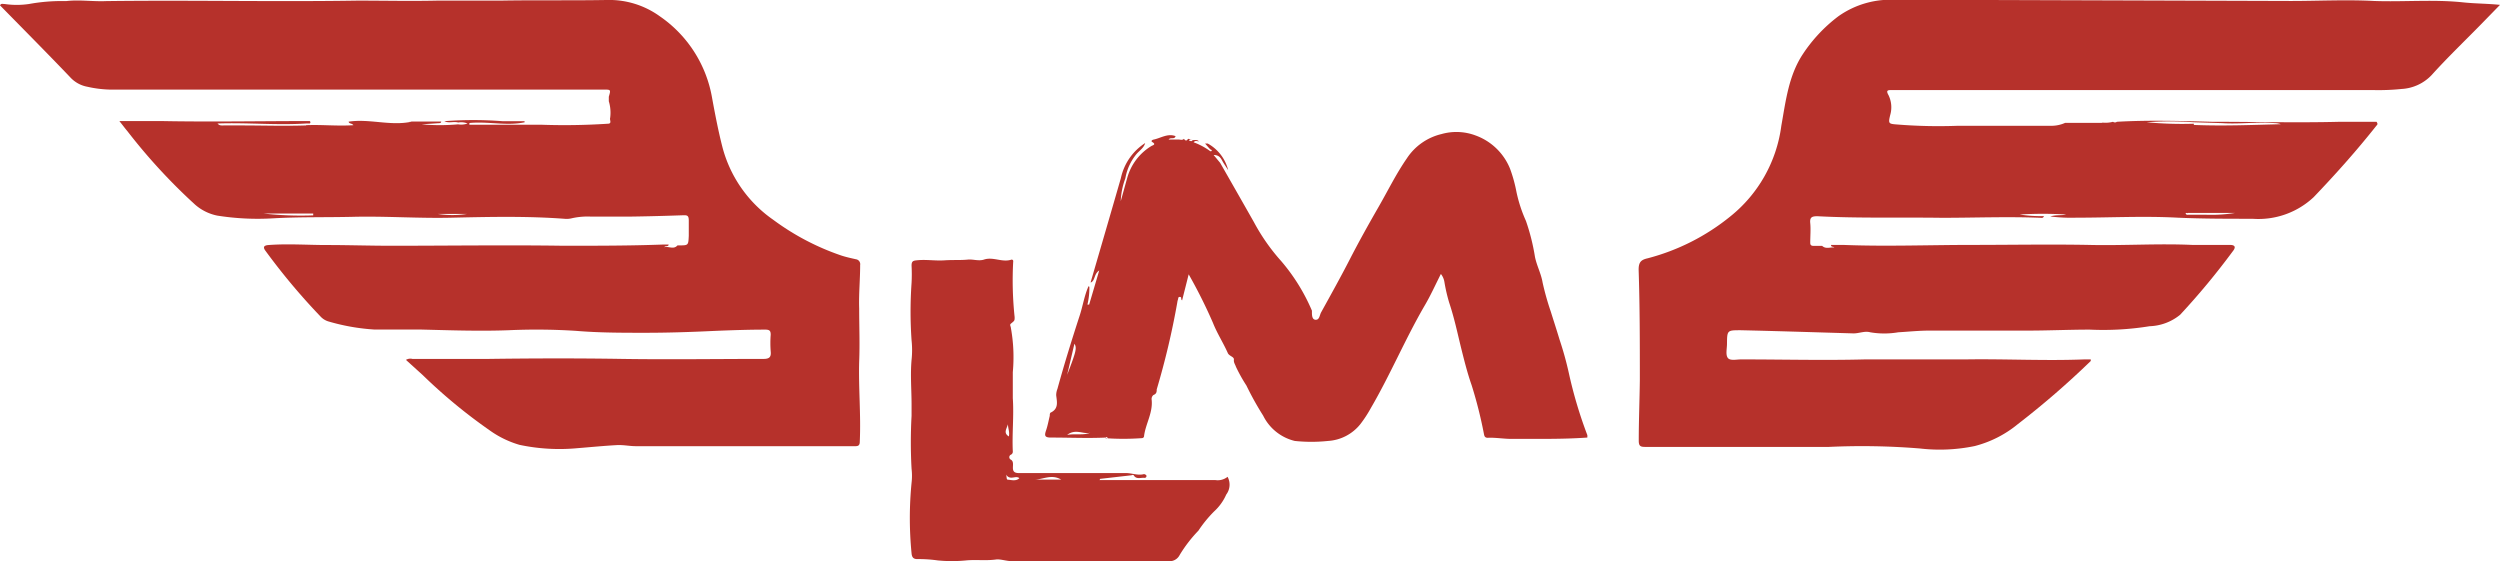 <svg id="Layer_1" data-name="Layer 1" xmlns="http://www.w3.org/2000/svg" viewBox="0 0 205.69 46.18"><defs><style>.cls-1{fill:#b6312b;}</style></defs><title>iconmark</title><path class="cls-1" d="M25.18,10.3c1.27-.06,2.54.09,3.9,0-.16-.19-.35-.09-.4-.29,1.73-.26,3.47.38,5.19,0L33.6,10h2.7c0,.16-.19.13-.31.14l-1.3.09a16.82,16.82,0,0,0,3,0,1.52,1.52,0,0,0,.78-.07,1.4,1.4,0,0,0-.77-.08c-.38-.11-.78.08-1.14-.11a31.65,31.65,0,0,1,4.77,0h1.84a.08.08,0,0,0,0,.09c-1.51.32-3-.09-4.55.06v.14h5.85A54.51,54.51,0,0,0,50,10.18c.38,0,.14-.31.2-.47a3.22,3.22,0,0,0-.11-1.38c0-.12,0-.25,0-.37.17-.59.18-.59-.44-.59H9A9.34,9.34,0,0,1,7.2,7.14a2.53,2.53,0,0,1-1.43-.79C3.87,4.36,1.93,2.41,0,.44.1.25.26.34.38.33a6.93,6.93,0,0,0,2,0A15.14,15.14,0,0,1,5.44.09c1.1-.13,2.2.05,3.31,0C15.64,0,22.53.16,29.42.05c2.19,0,4.39.05,6.58,0,1.74,0,3.47,0,5.2,0C44.1,0,47,.05,49.88,0A7.12,7.12,0,0,1,54.3,1.35a10.25,10.25,0,0,1,4.29,6.72c.25,1.36.51,2.71.84,4a10.52,10.52,0,0,0,4.17,6,20.49,20.49,0,0,0,5.61,2.95c.39.13.81.22,1.21.31a.41.41,0,0,1,.35.48c0,1.2-.12,2.39-.08,3.58,0,1.45.06,2.91,0,4.36-.06,2.19.15,4.38.05,6.57,0,.33-.12.4-.42.39l-18,0c-.51,0-1-.11-1.52-.09-1.12.06-2.23.17-3.35.26a15.85,15.85,0,0,1-4.71-.28,8.13,8.13,0,0,1-2.49-1.22,43.76,43.76,0,0,1-5.47-4.52l-1.38-1.25a.69.69,0,0,1,.53-.08c2.09,0,4.17,0,6.26,0,3.66-.05,7.33-.06,11,0,3.88.06,7.75,0,11.63,0,.48,0,.64-.15.59-.62a8.93,8.93,0,0,1,0-1.37c0-.32-.09-.41-.41-.42-1.44,0-2.88.05-4.31.11-1.88.09-3.75.15-5.63.15s-3.8,0-5.69-.16a51,51,0,0,0-5.53-.05c-2.45.09-4.9,0-7.35-.06-1.24,0-2.49,0-3.73,0A17.15,17.15,0,0,1,27,26.44a1.44,1.44,0,0,1-.61-.38,53.07,53.07,0,0,1-4.53-5.4c-.24-.31-.18-.47.24-.5,1.6-.12,3.19,0,4.79,0,1.76,0,3.53.06,5.3.06,4.72,0,9.44-.07,14.15,0,2.74,0,5.47,0,8.2-.1.16,0,.32,0,.47,0,0,.2-.26.08-.36.22.37-.1.77.22,1.09-.15h.1c.81,0,.79,0,.83-.79,0-.42,0-.84,0-1.25s-.12-.45-.45-.44c-1.44.05-2.88.09-4.32.11-1.1,0-2.2,0-3.31,0a5.9,5.9,0,0,0-1.51.13,1.85,1.85,0,0,1-.52.06c-3.11-.24-6.23-.17-9.35-.1-2.74.07-5.48-.14-8.21-.07-2.16.05-4.32,0-6.47.12a21.27,21.27,0,0,1-4.65-.22A3.94,3.94,0,0,1,16,16.79a47.55,47.55,0,0,1-5.52-6c-.19-.22-.36-.46-.66-.83,1.24,0,2.35,0,3.46,0,4.07.08,8.14,0,12.21,0,.05.06.08.13,0,.2h-.31c-2.42.16-4.84-.09-7.28,0,.15.19.33.16.51.16.47,0,.94,0,1.42,0,1.78,0,3.57.06,5.36,0m-3.5,7.25a27.84,27.84,0,0,0,4.08.15v-.15ZM36,17.6a8,8,0,0,0,2.44,0Z"/><path class="cls-1" d="M172.92,10.08a2.41,2.41,0,0,0,.93-.06.27.27,0,0,0,.32,0c2.61-.15,5.22-.07,7.84,0,3.51,0,7,.09,10.52,0,1,0,2.07,0,3,0,.13.18.07.24,0,.31-1.62,2.05-3.36,4-5.17,5.89A6.64,6.64,0,0,1,185.33,18c-2.05,0-4.1,0-6.15-.09-2.79-.15-5.57,0-8.36,0a13.81,13.81,0,0,1-2.13-.1c.48-.15,1-.07,1.3-.16a30.87,30.87,0,0,0-3.82,0,11.36,11.36,0,0,0,2,.13c-.07.18-.19.15-.28.14-2.71-.11-5.41,0-8.11,0-3.42-.05-6.84.05-10.25-.13-.45,0-.64.08-.59.57s0,1.08,0,1.62c0,.19.09.24.25.25l.73,0c.3.28.65.1,1,.13-.08-.1-.27,0-.27-.21.35,0,.7,0,1,0,3.53.14,7.05,0,10.57,0,3.21,0,6.42-.06,9.63,0,2.84.07,5.67-.13,8.51,0,1,0,2.07,0,3.1,0,.47,0,.5.21.24.53a59.92,59.92,0,0,1-4.33,5.22,4.19,4.19,0,0,1-2.51.94,23.79,23.79,0,0,1-4.92.28c-1.7,0-3.4.08-5.11.08-2.69,0-5.39,0-8.08,0-.86,0-1.72.09-2.57.14a6.83,6.83,0,0,1-2.3,0c-.47-.13-.93.1-1.4.09-3.09-.09-6.17-.19-9.26-.26-1.11,0-1.12,0-1.13,1.11,0,.4-.13.91.07,1.17s.75.11,1.15.12c3.38,0,6.77.09,10.15,0,2.77,0,5.54,0,8.31,0,3.24-.05,6.49.13,9.73,0h.52c0,.07,0,.11,0,.13A70,70,0,0,1,166,34.91a9.16,9.16,0,0,1-3.53,1.79,14.18,14.18,0,0,1-4.5.2,58.68,58.68,0,0,0-7.5-.13c-3.4,0-6.81,0-10.21,0-1.63,0-3.27,0-4.9,0-.39,0-.53-.07-.53-.51,0-1.66.07-3.33.09-5,0-3,0-6.06-.1-9.08,0-.62.21-.81.75-.93a18,18,0,0,0,6.79-3.44,11.45,11.45,0,0,0,4.2-7.46c.36-2,.59-4.1,1.76-5.88a12.54,12.54,0,0,1,2.92-3.12A7.41,7.41,0,0,1,156.12,0c2.49,0,5,0,7.47,0l24.88.08c2.29,0,4.57-.12,6.85,0,2.43.09,4.87-.14,7.29.11,1,.11,2,.1,3.08.21l-1.54,1.58c-1.36,1.39-2.77,2.74-4.07,4.18a3.68,3.68,0,0,1-2.49,1.16,18.55,18.55,0,0,1-2.36.09l-30.64,0h-.22l-8.72,0c-.31,0-.51,0-.27.42a2.28,2.28,0,0,1,.14,1.63c-.17.7-.14.73.54.78a42.4,42.4,0,0,0,5,.11h7.68a2.79,2.79,0,0,0,1.17-.24l1.37,0H172l1,0M180,17.54c-.06,0-.16-.05-.17,0s.06.15.16.13h1.56a12.22,12.22,0,0,0,2.34-.15H180m.5-7.24c2.39.1,4.78,0,7.16-.06a1.52,1.52,0,0,0-.51-.09c-1.45-.12-2.89.1-4.34,0l-2.31-.07a26.45,26.45,0,0,0-3.88,0,31.38,31.38,0,0,0,3.88.12"/><path class="cls-1" d="M91,36c-1.51.07-3,0-4.55,0-.49,0-.53-.16-.39-.57s.21-.81.31-1.22c0-.1,0-.25.11-.28.63-.32.48-.88.42-1.4A1.39,1.39,0,0,1,87,32c.55-2,1.17-4,1.82-6,.27-.81.39-1.67.74-2.45a.18.18,0,0,1,.07.05,6.05,6.05,0,0,1-.16,1.46l.14,0c.27-.9.53-1.79.83-2.81-.46.31-.31.82-.7,1l0-.05c.83-2.85,1.66-5.69,2.48-8.54a4.58,4.58,0,0,1,2-2.89v0c-.11.4-.46.61-.71.9a4.26,4.26,0,0,0-.92,2,6,6,0,0,0-.38,1.88c.18-.63.35-1.26.53-1.9a4.45,4.45,0,0,1,2-2.64c.1-.06.41-.12.07-.32-.15-.09,0-.18.08-.2.61-.12,1.17-.54,1.83-.29-.08.31-.42.06-.57.28h.82c.14,0,.31.08.44-.06v0c.12.18.23.19.34,0l.34.08c-.1,0-.21-.07-.26.08.11,0,.21.1.29-.05.17,0,.37-.06.52.1-.14,0-.29-.11-.43.08a5.52,5.52,0,0,1,1.21.62l.11.08c.05,0,.09.1.15,0s0-.06-.07-.1l-.11-.1-.35-.4h.22A3.45,3.45,0,0,1,101.05,14l-.39-.6c-.17-.27-.26-.65-.81-.65l.54.65q1.39,2.43,2.78,4.88a16.31,16.31,0,0,0,2.24,3.2,15.68,15.68,0,0,1,2.53,4.08s0,.06,0,.09c0,.27,0,.65.31.66s.32-.37.44-.6c.8-1.45,1.61-2.9,2.37-4.38s1.55-2.89,2.36-4.3,1.44-2.71,2.33-4a4.71,4.71,0,0,1,2.85-2,4.49,4.49,0,0,1,2.79.11,4.84,4.84,0,0,1,2.85,2.74,11.9,11.9,0,0,1,.53,1.92,11.64,11.64,0,0,0,.78,2.38,17.21,17.21,0,0,1,.74,2.95c.15.74.51,1.39.63,2.12a22.15,22.15,0,0,0,.67,2.38c.24.77.49,1.53.72,2.3a27.05,27.05,0,0,1,.76,2.73,36.19,36.19,0,0,0,1.53,5.14,1.62,1.62,0,0,1,0,.2c-2.09.15-4.18.1-6.26.11-.64,0-1.29-.12-1.93-.09-.29,0-.29-.2-.33-.38a35.9,35.9,0,0,0-1-3.95c-.35-1-.6-2-.85-3-.31-1.26-.58-2.55-1-3.8a13.81,13.81,0,0,1-.39-1.69,1.41,1.41,0,0,0-.29-.66c-.45.89-.84,1.76-1.31,2.56-1.61,2.76-2.84,5.71-4.45,8.47a10.29,10.29,0,0,1-.86,1.32,3.69,3.69,0,0,1-2.67,1.39,13.11,13.11,0,0,1-2.73,0,3.93,3.93,0,0,1-2.6-2.08,24.92,24.92,0,0,1-1.38-2.48,12.88,12.88,0,0,1-.86-1.54c-.06-.19-.2-.35-.17-.59s-.38-.28-.5-.54c-.37-.84-.87-1.6-1.22-2.48a41.7,41.7,0,0,0-2-4l-.54,2.14c-.14-.07,0-.26-.17-.28s-.14.12-.17.21a1.22,1.22,0,0,0-.06.26,64.4,64.4,0,0,1-1.69,7.14c0,.17,0,.36-.27.46a.42.42,0,0,0-.15.36c.13,1.07-.49,2-.62,3,0,.12-.08.19-.2.19a21.17,21.17,0,0,1-3,0,.21.21,0,0,0,.23,0s0,0,0,0S91,35.88,91,36M87.8,30.84c.75-1.94.81-2.21.6-2.56-.21.89-.4,1.72-.6,2.56m1.92,4.75c-.54.19-1.2-.36-1.92.19.75-.12,1.39.06,1.92-.19"/><path class="cls-1" d="M90.44,39.5H100a1.3,1.3,0,0,0,1-.27,1.35,1.35,0,0,1-.11,1.46,4.12,4.12,0,0,1-1,1.39,10.24,10.24,0,0,0-1.29,1.58,11.28,11.28,0,0,0-1.54,2,.93.93,0,0,1-.94.51c-.86,0-1.74,0-2.6,0-1.39,0-2.78,0-4.17,0-1.12,0-2.24,0-3.35,0-.93,0-1.85.06-2.76,0-.41,0-.93-.18-1.27-.14-.84.12-1.66,0-2.49.08a12,12,0,0,1-2.32,0A11.06,11.06,0,0,0,75.47,46c-.33,0-.44-.16-.47-.47a29.68,29.68,0,0,1,0-5.81,4.92,4.92,0,0,0,0-1.15,39.65,39.65,0,0,1,0-4.36c0-.3,0-.62,0-.91,0-1.23-.11-2.46,0-3.69A7.59,7.59,0,0,0,75,28a33.8,33.8,0,0,1,0-4.72,13.52,13.52,0,0,0,0-1.42c0-.33.09-.41.4-.44.77-.09,1.53.05,2.29,0s1.28,0,1.92-.06c.44-.05.89.14,1.34,0,.76-.26,1.51.26,2.27,0,.13,0,.16.08.14.2a28.54,28.54,0,0,0,.12,4.53c0,.3,0,.29-.31.54-.12.1,0,.23,0,.34a13.54,13.54,0,0,1,.16,3.65c0,.71,0,1.44,0,2.14.1,1.47-.07,2.92,0,4.38a.27.27,0,0,1-.18.28.23.23,0,0,0,0,.39c.48.23-.18,1.07.61,1.11.42,0,.84,0,1.26,0,1.38,0,2.76,0,4.13,0,1.16,0,2.32,0,3.47,0,.5,0,1,.22,1.49.09a.25.25,0,0,1,.22.13c0,.17-.12.19-.24.17-.28,0-.61.13-.81-.2-.06-.09-.15,0-.24,0l-2.54.29v.06m-3.19,0c-.8-.48-1.5,0-2.21,0Zm-4.54-.42c.09.22,0,.43.18.43s.65.16.92-.13c-.32-.26-.76.23-1.1-.3M83,35.91c.09-.35-.06-.62-.07-1-.13.42-.38.71.07,1"/></svg>
